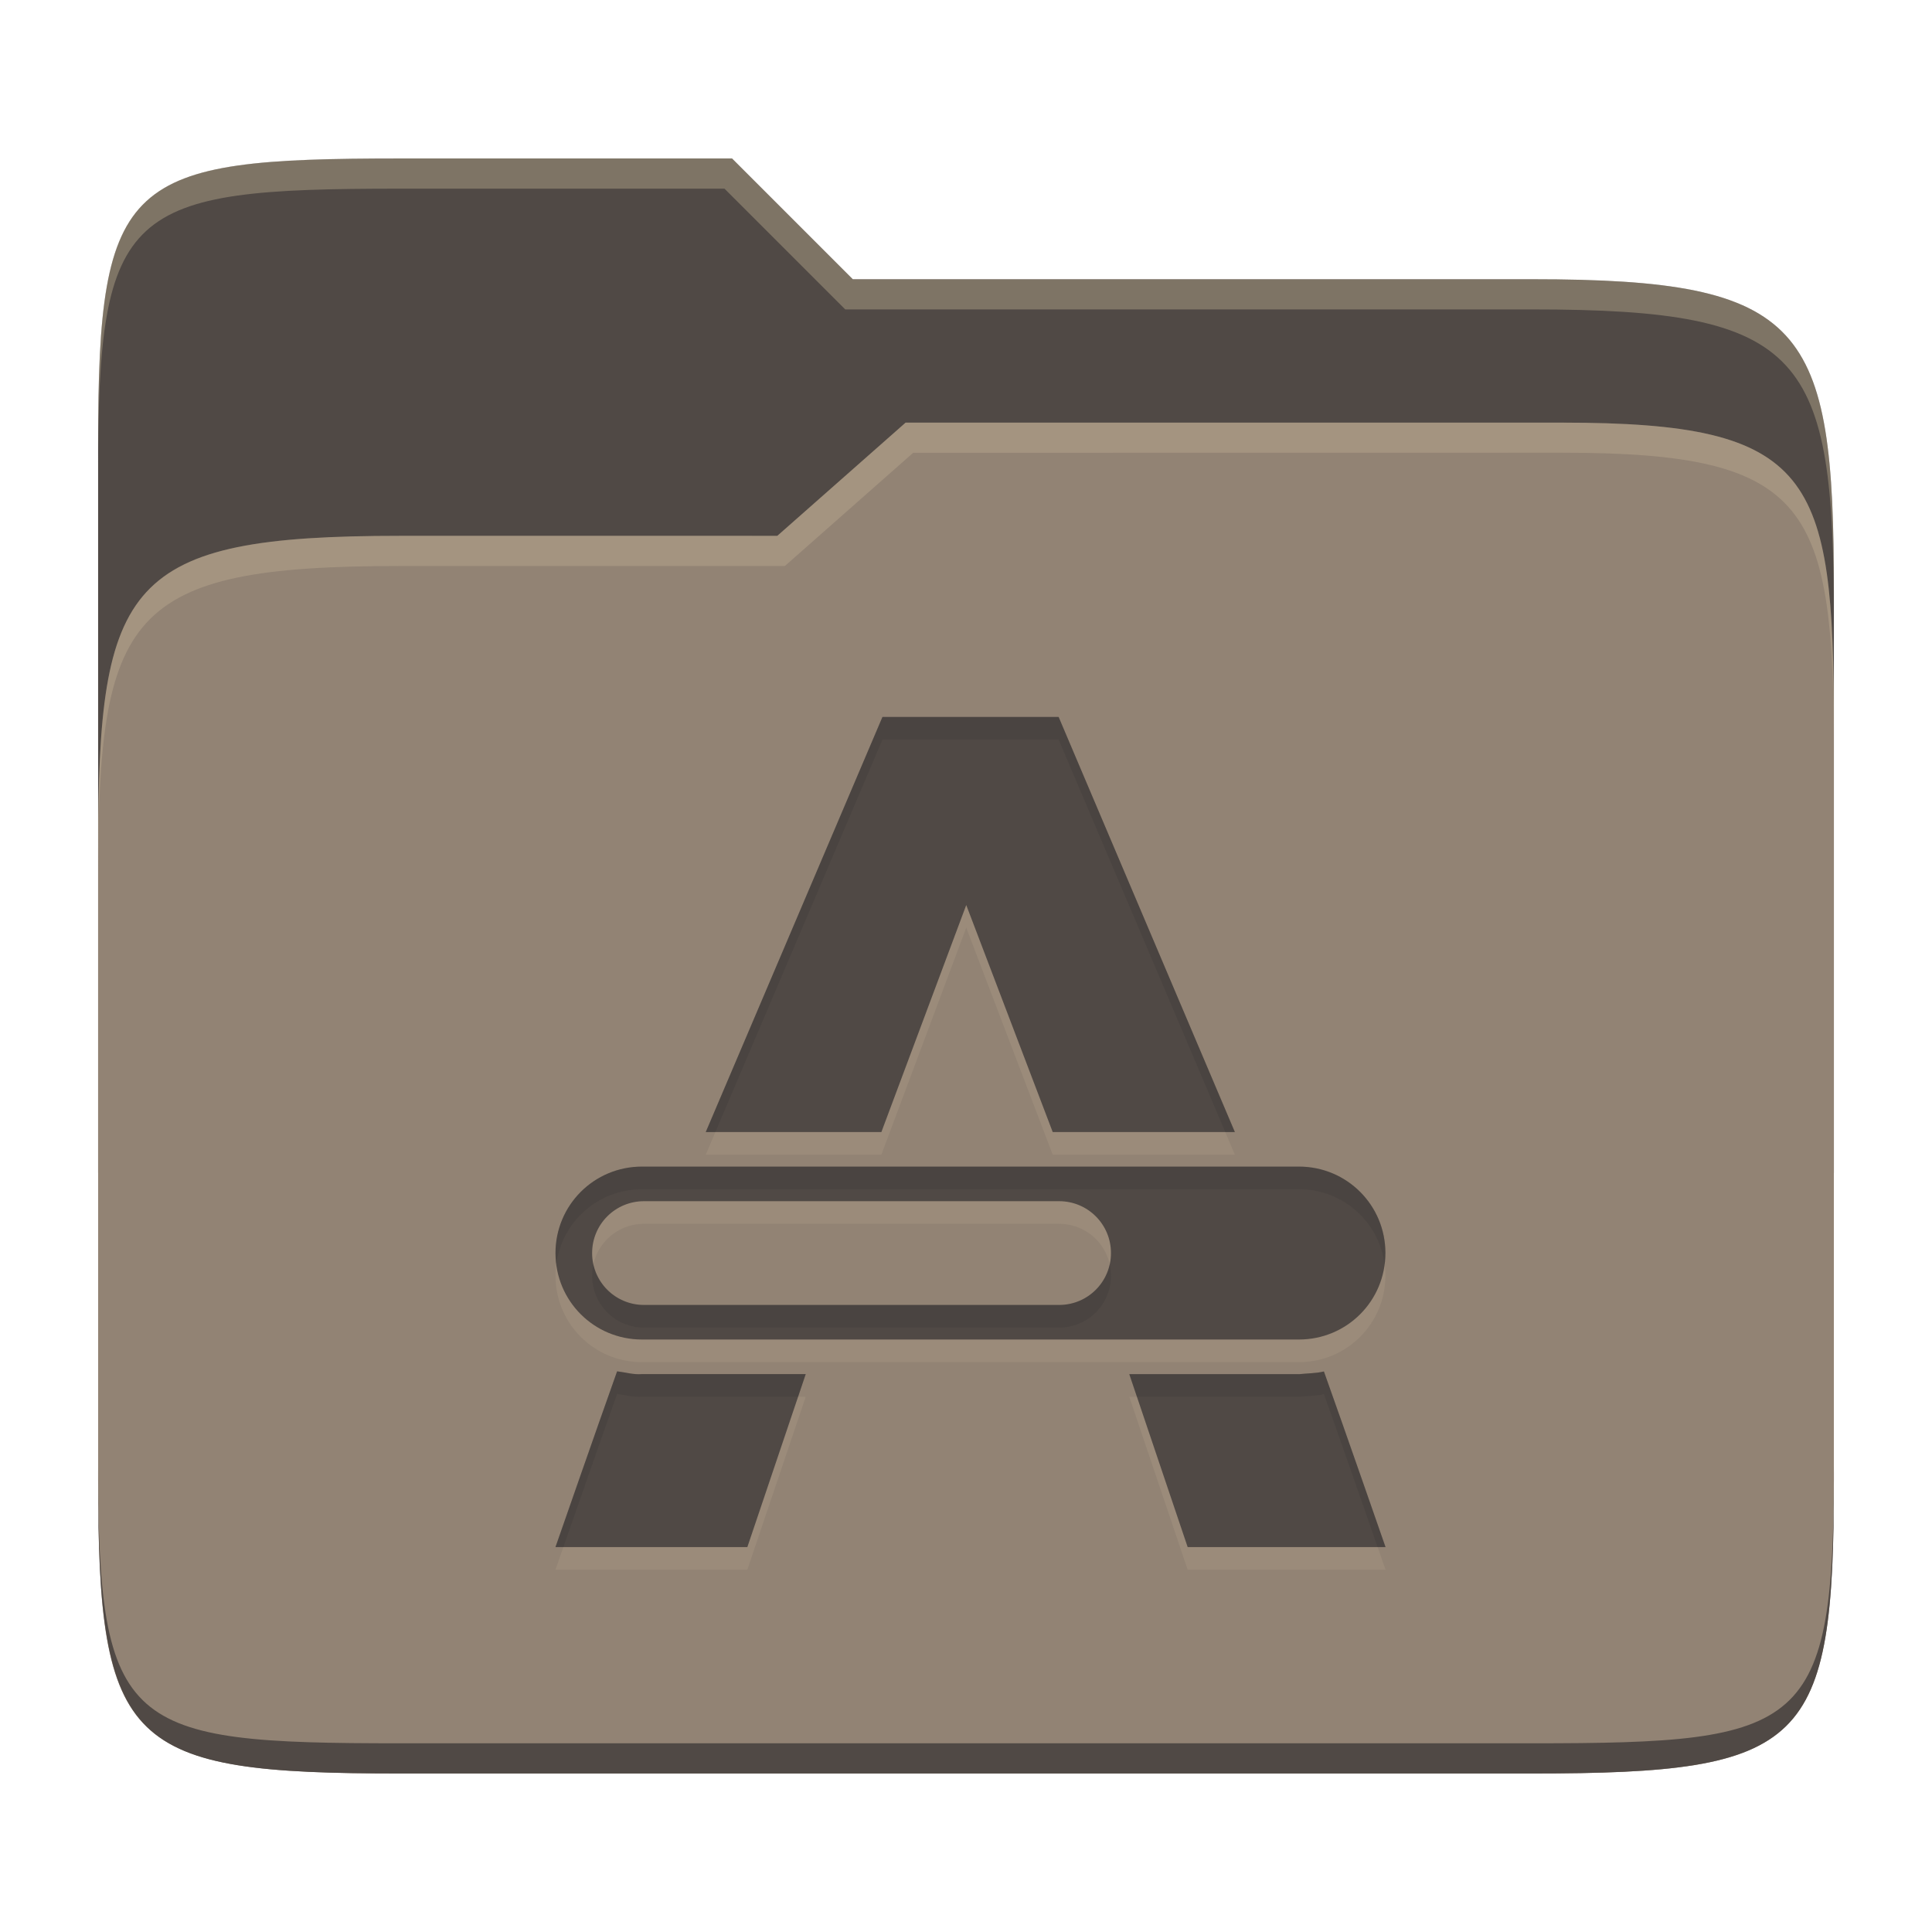 <svg width="256" height="256" version="1.1" xmlns="http://www.w3.org/2000/svg">
  <path d="m53.047 21c-36.322 0-40.047 2.481-40.047 37.772v96.653h230v-77.055c0-35.291-3.678-41.37-40-41.37h-90l-16-16z" fill="#504945"/>
  <path d="m53 71c-36.338 0-39.996 6.144-39.996 41.397v83.653c0 35.313 3.686 38.951 40.002 38.951h149.99c36.316 0 40-3.639 40-38.951v-99.621c0-33.574-2.687-40.428-36-40.428h-87l-17 15z" fill="#928374"/>
  <path d="m243 193.99c0 35.291-3.653 37.006-39.974 37.006h-150.02c-36.319 0-40.005-1.715-40.005-37v2c0 35.641 4 39 40.005 39h150.02c36.399 0 39.974-3.727 39.974-38.998z" fill="#504945"/>
  <path d="m120 56-17 15h-50c-36.156 0-39.996 5.917-39.996 41.433v4.141c0-35.295 3.684-41.574 39.996-41.574h51l17-15 86.001-0.011c33.136-0.004 35.999 7.05 35.999 40.591v-4.141c0-33.541-2.649-40.44-36-40.44z" fill="#ebdbb2" opacity=".2"/>
  <path d="m97 21-43.953 1e-6c-36.322 0-40.052 2.451-40.052 37.744v3.91c0-35.291 3.682-37.655 40.005-37.655h43l16 16h91c36.322 0 40 5.989 40 41.281v-3.907c0-35.291-3.678-41.373-40-41.373h-90z" fill="#ebdbb2" opacity=".3"/>
  <path d="m116.93 98-23.414 55h23.273l11.244-30.077 11.456 30.077h24.137l-23.351-55zm-31.869 59.581c-6.348 0-11.456 5.11-11.456 11.456 0 6.348 5.11 11.456 11.456 11.456h87.057c6.348 0 11.456-5.11 11.456-11.456 0-6.348-5.11-11.456-11.456-11.456h-56.139zm0.273 4.583h55c3.809 0 6.875 3.066 6.875 6.875 0 3.809-3.066 6.875-6.875 6.875h-55c-3.809 0-6.875-3.066-6.875-6.875 0-3.809 3.066-6.875 6.875-6.875zm-3.567 22.55c-2.633 7.38-8.164 23.281-8.164 23.281h25.426l7.735-22.919h-21.701c-1.114 0.099-2.197-0.244-3.295-0.367zm90.357 0.367h-22.487l7.735 22.919h26.219s-5.416-15.589-8.164-23.273c-1.073 0.255-2.209 0.24-3.303 0.358z" fill="#ebdbb2" opacity=".1"/>
  <path d="m116.93 95-23.414 55h23.273l11.244-30.077 11.456 30.077h24.137l-23.351-55zm-31.869 59.581c-6.348 0-11.456 5.11-11.456 11.456 0 6.348 5.11 11.456 11.456 11.456h87.057c6.348 0 11.456-5.11 11.456-11.456 0-6.348-5.11-11.456-11.456-11.456h-56.139zm0.273 4.583h55c3.809 0 6.875 3.066 6.875 6.875 0 3.809-3.066 6.875-6.875 6.875h-55c-3.809 0-6.875-3.066-6.875-6.875 0-3.809 3.066-6.875 6.875-6.875zm-3.567 22.55c-2.633 7.38-8.164 23.281-8.164 23.281h25.426l7.735-22.919h-21.701c-1.114 0.099-2.197-0.244-3.295-0.367zm90.357 0.367h-22.487l7.735 22.919h26.219s-5.416-15.589-8.164-23.273c-1.073 0.255-2.209 0.24-3.303 0.358z" fill="#504945"/>
  <path d="m116.93 95-23.414 55h1.277l22.137-52h23.346l22.078 52h1.273l-23.352-55zm-31.869 59.58c-6.348 0-11.455 5.111-11.455 11.457 0 0.509 0.044 1.006 0.107 1.498 0.733-5.629 5.511-9.955 11.348-9.955h87.057c5.836 0 10.618 4.325 11.35 9.957 0.064-0.492 0.107-0.99 0.107-1.5 0-6.348-5.111-11.457-11.457-11.457h-56.139zm-6.428 12.959c-0.107 0.484-0.174 0.983-0.174 1.5 0 3.809 3.066 6.875 6.875 6.875h55c3.809 0 6.875-3.066 6.875-6.875 0-0.517-0.067-1.016-0.174-1.5-0.683 3.08-3.409 5.375-6.701 5.375h-55c-3.292 0-6.019-2.295-6.701-5.375zm3.137 14.17-2e-3 6e-3c-2.633 7.38-8.164 23.279-8.164 23.279h1.053c1.12-3.217 4.818-13.851 7.111-20.279l2e-3 -6e-3c1.098 0.123 2.179 0.466 3.293 0.367h20.689l1.012-3h-21.701c-1.114 0.099-2.195-0.245-3.293-0.367zm93.658 0.018c-1.073 0.255-2.208 0.241-3.303 0.359v-6e-3h-22.488l1.012 3h21.477v6e-3c1.095-0.119 2.229-0.104 3.303-0.359 2.393 6.694 6.012 17.113 7.111 20.273h1.053s-5.417-15.589-8.164-23.273z" fill="#282828" opacity=".15"/>
</svg>
